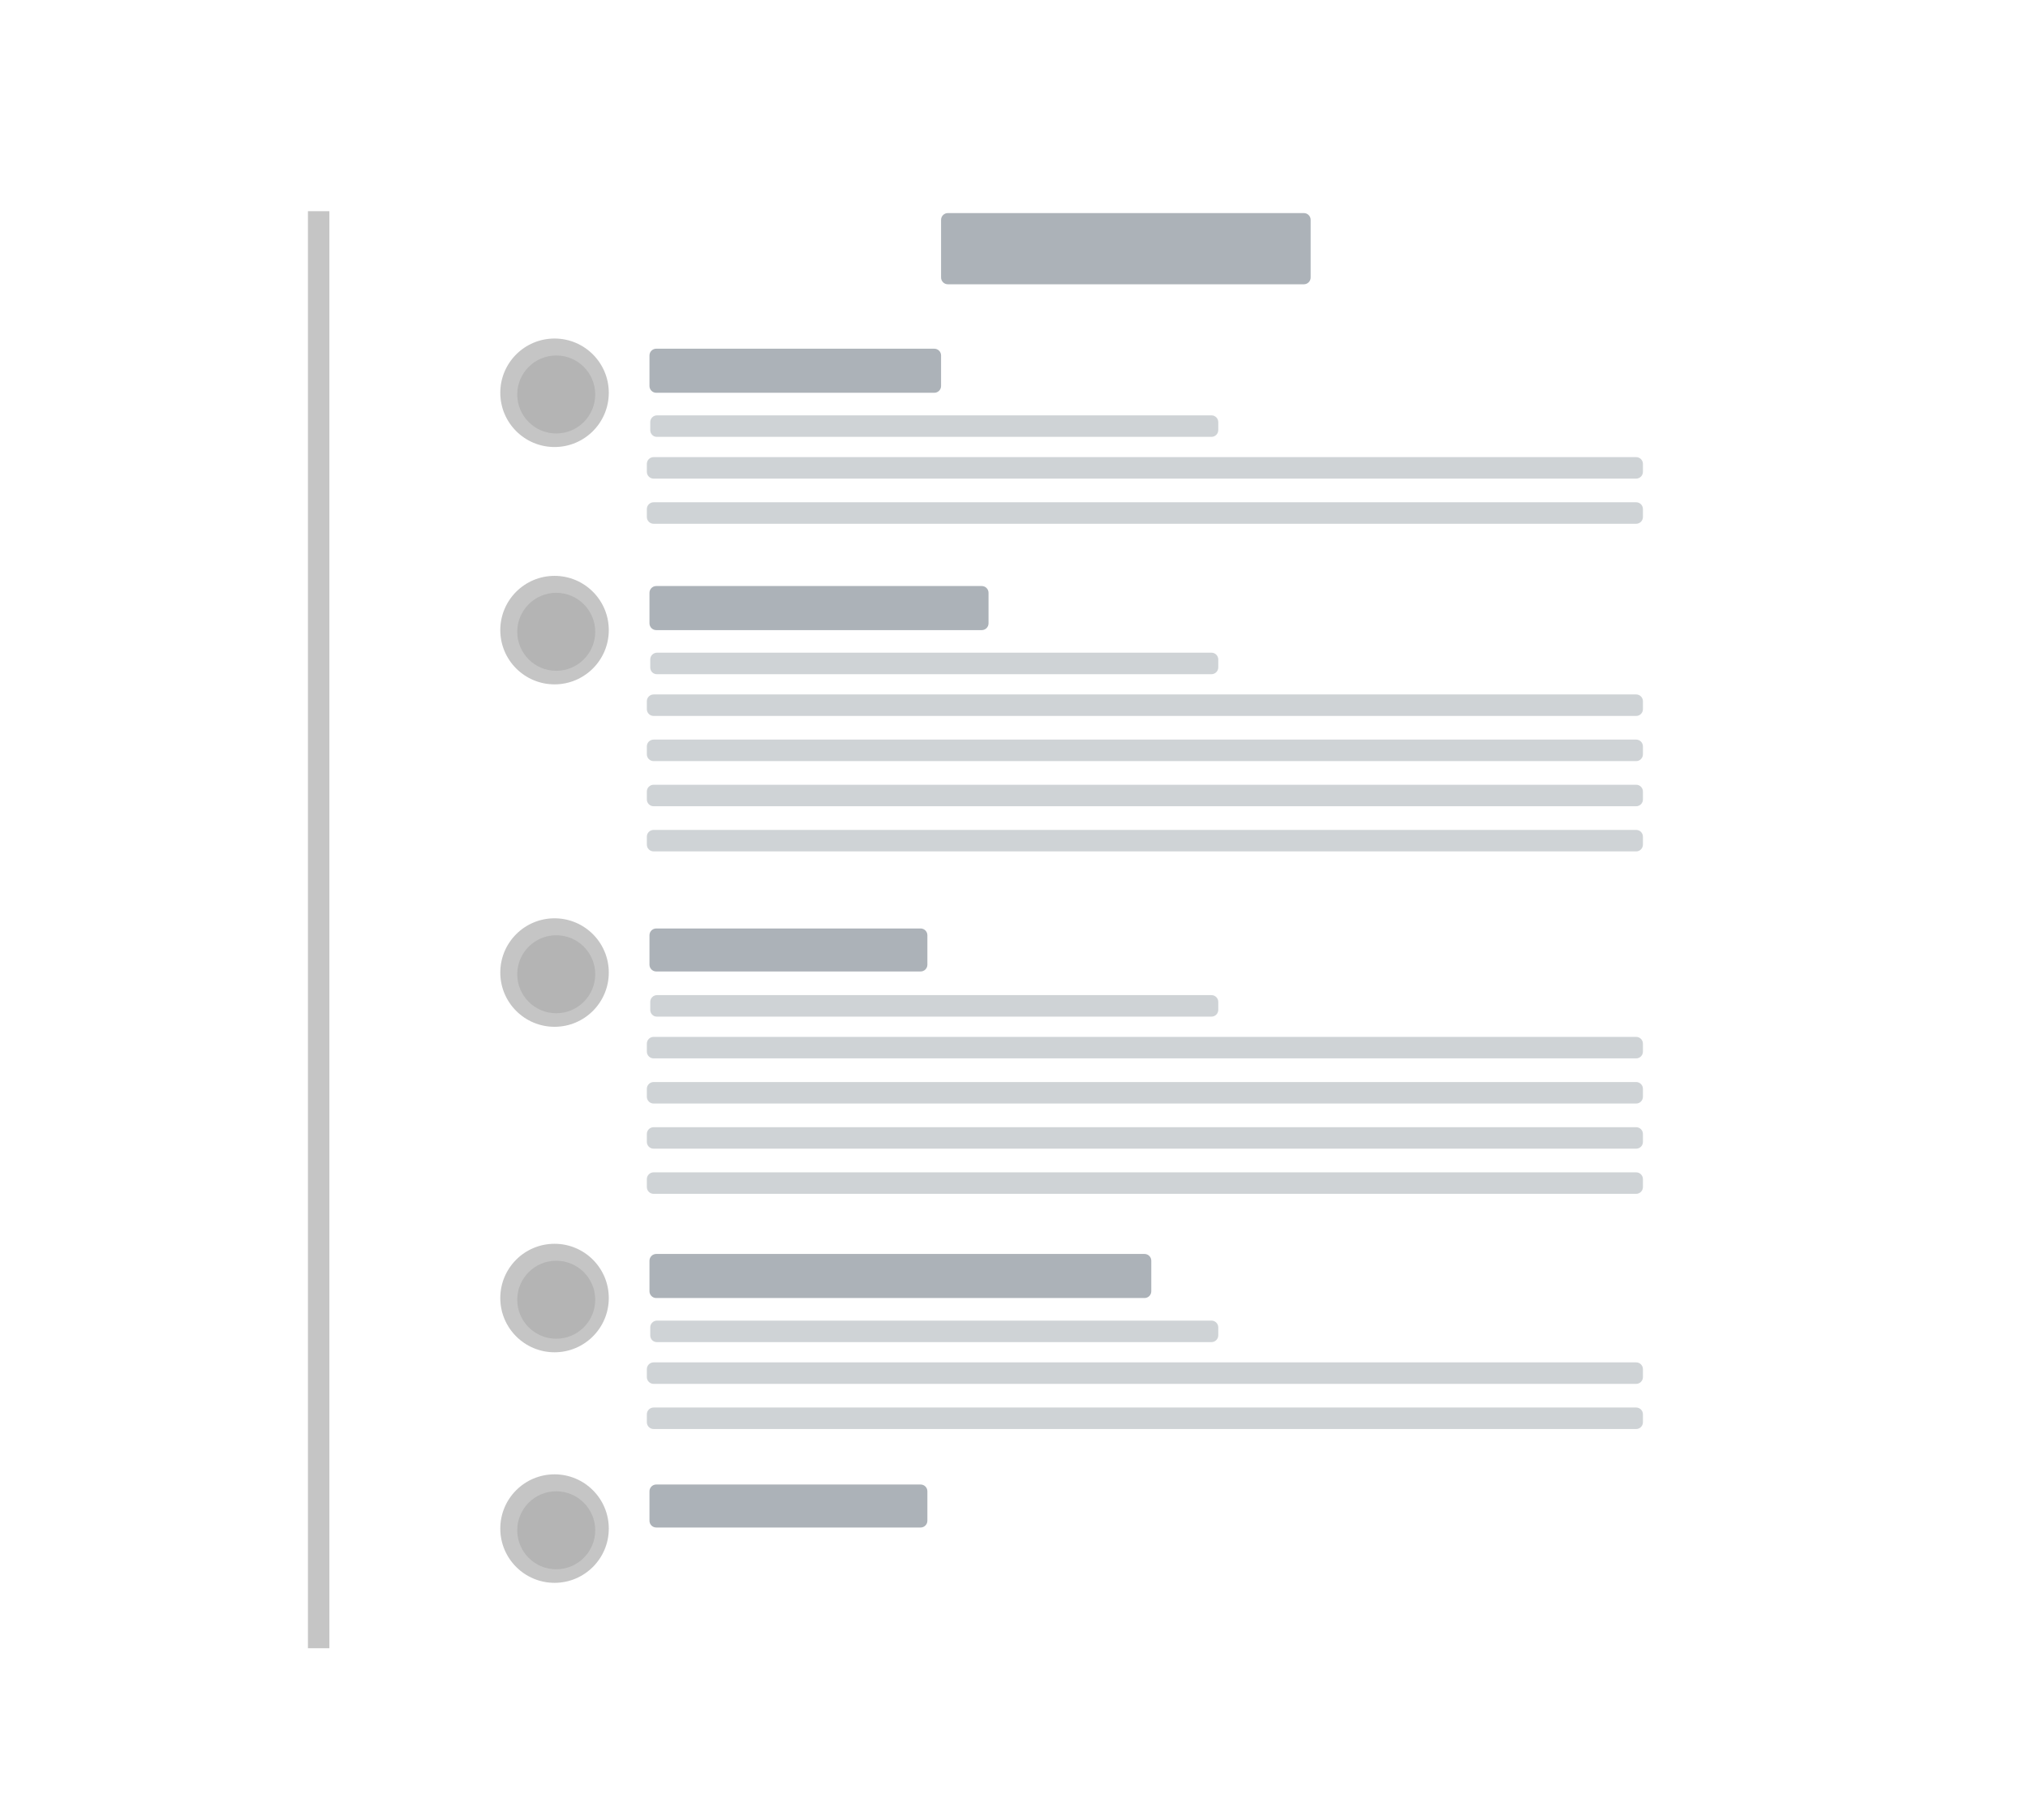 <svg width="400" height="359" viewBox="0 0 400 359" fill="none" xmlns="http://www.w3.org/2000/svg">
<g filter="url(#filter0_d)">
<rect x="19" y="11.675" width="361.961" height="320.09" fill="white" fill-opacity="0.49"/>
</g>
<rect x="19" y="21.007" width="361.961" height="320.09" fill="white"/>
<rect opacity="0.46" x="19" y="16.341" width="361.961" height="320.09" fill="white"/>
<path fill-rule="evenodd" clip-rule="evenodd" d="M109.377 88.187C115.287 88.187 120.077 83.396 120.077 77.485C120.077 71.575 115.287 66.784 109.377 66.784C103.468 66.784 98.677 71.575 98.677 77.485C98.677 83.396 103.468 88.187 109.377 88.187Z" fill="#C5C5C5"/>
<path fill-rule="evenodd" clip-rule="evenodd" d="M109.712 85.512C113.959 85.512 117.402 82.068 117.402 77.82C117.402 73.572 113.959 70.128 109.712 70.128C105.464 70.128 102.021 73.572 102.021 77.82C102.021 82.068 105.464 85.512 109.712 85.512Z" fill="#B4B4B4"/>
<path fill-rule="evenodd" clip-rule="evenodd" d="M129.591 81.939C128.852 81.939 128.253 82.538 128.253 83.277V84.843C128.253 85.582 128.811 86.18 129.549 86.18C139.048 86.18 198.367 86.18 228.704 86.18C231.264 86.18 236.491 86.18 238.952 86.18C239.691 86.18 240.289 85.582 240.289 84.843V83.277C240.289 82.538 239.691 81.939 238.952 81.939H129.591Z" fill="#CFD3D6"/>
<path fill-rule="evenodd" clip-rule="evenodd" d="M128.922 90.177C128.183 90.177 127.584 90.776 127.584 91.515V93.081C127.584 93.82 128.182 94.419 128.921 94.419C142.096 94.419 249.411 94.419 303.733 94.419C308.612 94.419 319.018 94.419 322.713 94.419C323.452 94.419 324.049 93.82 324.049 93.081V91.515C324.049 90.776 323.45 90.177 322.711 90.177H128.922Z" fill="#CFD3D6"/>
<path fill-rule="evenodd" clip-rule="evenodd" d="M128.922 99.085C128.183 99.085 127.584 99.683 127.584 100.422V101.988C127.584 102.727 128.182 103.326 128.921 103.326C142.096 103.326 249.411 103.326 303.733 103.326C308.612 103.326 319.018 103.326 322.713 103.326C323.452 103.326 324.049 102.727 324.049 101.988V100.422C324.049 99.683 323.45 99.085 322.711 99.085H128.922Z" fill="#CFD3D6"/>
<path fill-rule="evenodd" clip-rule="evenodd" d="M129.44 68.79C128.701 68.79 128.102 69.389 128.102 70.128V76.148C128.102 76.886 128.701 77.485 129.44 77.485H184.278C185.017 77.485 185.616 76.886 185.616 76.148V70.128C185.616 69.389 185.017 68.79 184.278 68.79H129.44Z" fill="#ACB2B8"/>
<path fill-rule="evenodd" clip-rule="evenodd" d="M186.953 42.036C186.215 42.036 185.616 42.635 185.616 43.374V54.744C185.616 55.483 186.215 56.082 186.953 56.082H257.173C257.912 56.082 258.511 55.483 258.511 54.744V43.374C258.511 42.635 257.912 42.036 257.173 42.036H186.953Z" fill="#ACB2B8"/>
<path fill-rule="evenodd" clip-rule="evenodd" d="M109.377 266.771C115.287 266.771 120.077 261.98 120.077 256.069C120.077 250.159 115.287 245.368 109.377 245.368C103.468 245.368 98.677 250.159 98.677 256.069C98.677 261.98 103.468 266.771 109.377 266.771Z" fill="#C5C5C5"/>
<path fill-rule="evenodd" clip-rule="evenodd" d="M109.712 264.096C113.959 264.096 117.402 260.652 117.402 256.404C117.402 252.156 113.959 248.712 109.712 248.712C105.464 248.712 102.021 252.156 102.021 256.404C102.021 260.652 105.464 264.096 109.712 264.096Z" fill="#B4B4B4"/>
<path fill-rule="evenodd" clip-rule="evenodd" d="M129.591 260.523C128.852 260.523 128.253 261.122 128.253 261.861V263.427C128.253 264.166 128.811 264.764 129.549 264.764C139.048 264.764 198.367 264.764 228.704 264.764C231.264 264.764 236.491 264.764 238.952 264.764C239.691 264.764 240.289 264.166 240.289 263.427V261.861C240.289 261.122 239.691 260.523 238.952 260.523H129.591Z" fill="#CFD3D6"/>
<path fill-rule="evenodd" clip-rule="evenodd" d="M128.922 268.761C128.183 268.761 127.584 269.36 127.584 270.099V271.665C127.584 272.404 128.182 273.003 128.921 273.003C142.096 273.003 249.411 273.003 303.733 273.003C308.612 273.003 319.018 273.003 322.713 273.003C323.452 273.003 324.049 272.404 324.049 271.665V270.099C324.049 269.36 323.45 268.761 322.711 268.761H128.922Z" fill="#CFD3D6"/>
<path fill-rule="evenodd" clip-rule="evenodd" d="M128.922 277.668C128.183 277.668 127.584 278.267 127.584 279.006V280.572C127.584 281.311 128.182 281.91 128.921 281.91C142.096 281.91 249.411 281.91 303.733 281.91C308.612 281.91 319.018 281.91 322.713 281.91C323.452 281.91 324.049 281.311 324.049 280.572V279.006C324.049 278.267 323.45 277.668 322.711 277.668H128.922Z" fill="#CFD3D6"/>
<path fill-rule="evenodd" clip-rule="evenodd" d="M129.44 247.374C128.701 247.374 128.102 247.973 128.102 248.712V254.732C128.102 255.47 128.701 256.069 129.44 256.069H225.741C226.48 256.069 227.079 255.47 227.079 254.732V248.712C227.079 247.973 226.48 247.374 225.741 247.374H129.44Z" fill="#ACB2B8"/>
<path fill-rule="evenodd" clip-rule="evenodd" d="M109.377 135.007C115.287 135.007 120.077 130.216 120.077 124.305C120.077 118.395 115.287 113.604 109.377 113.604C103.468 113.604 98.677 118.395 98.677 124.305C98.677 130.216 103.468 135.007 109.377 135.007Z" fill="#C5C5C5"/>
<path fill-rule="evenodd" clip-rule="evenodd" d="M109.712 132.331C113.959 132.331 117.402 128.888 117.402 124.64C117.402 120.391 113.959 116.948 109.712 116.948C105.464 116.948 102.021 120.391 102.021 124.64C102.021 128.888 105.464 132.331 109.712 132.331Z" fill="#B4B4B4"/>
<path fill-rule="evenodd" clip-rule="evenodd" d="M129.591 128.759C128.852 128.759 128.253 129.357 128.253 130.096V131.662C128.253 132.401 128.811 133 129.549 133C139.048 133 198.367 133 228.704 133C231.264 133 236.491 133 238.952 133C239.691 133 240.289 132.401 240.289 131.662V130.096C240.289 129.357 239.691 128.759 238.952 128.759H129.591Z" fill="#CFD3D6"/>
<path fill-rule="evenodd" clip-rule="evenodd" d="M128.922 136.997C128.183 136.997 127.584 137.596 127.584 138.335V139.901C127.584 140.64 128.182 141.239 128.921 141.239C142.096 141.239 249.411 141.239 303.733 141.239C308.612 141.239 319.018 141.239 322.713 141.239C323.452 141.239 324.049 140.64 324.049 139.901V138.335C324.049 137.596 323.45 136.997 322.711 136.997H128.922Z" fill="#CFD3D6"/>
<path fill-rule="evenodd" clip-rule="evenodd" d="M128.922 145.904C128.183 145.904 127.584 146.503 127.584 147.242V148.808C127.584 149.547 128.182 150.146 128.921 150.146C142.096 150.146 249.411 150.146 303.733 150.146C308.612 150.146 319.018 150.146 322.713 150.146C323.452 150.146 324.049 149.547 324.049 148.808V147.242C324.049 146.503 323.45 145.904 322.711 145.904H128.922Z" fill="#CFD3D6"/>
<path fill-rule="evenodd" clip-rule="evenodd" d="M128.922 154.811C128.183 154.811 127.584 155.41 127.584 156.149V157.715C127.584 158.454 128.182 159.053 128.921 159.053C142.096 159.053 249.411 159.053 303.733 159.053C308.612 159.053 319.018 159.053 322.713 159.053C323.452 159.053 324.049 158.454 324.049 157.715V156.149C324.049 155.41 323.45 154.811 322.711 154.811H128.922Z" fill="#CFD3D6"/>
<path fill-rule="evenodd" clip-rule="evenodd" d="M128.922 163.719C128.183 163.719 127.584 164.317 127.584 165.056V166.622C127.584 167.361 128.182 167.96 128.921 167.96C142.096 167.96 249.411 167.96 303.733 167.96C308.612 167.96 319.018 167.96 322.713 167.96C323.452 167.96 324.049 167.361 324.049 166.622V165.056C324.049 164.317 323.45 163.719 322.711 163.719H128.922Z" fill="#CFD3D6"/>
<path fill-rule="evenodd" clip-rule="evenodd" d="M129.44 115.61C128.701 115.61 128.102 116.209 128.102 116.948V122.968C128.102 123.706 128.701 124.305 129.44 124.305H193.641C194.38 124.305 194.978 123.706 194.978 122.968V116.948C194.978 116.209 194.38 115.61 193.641 115.61H129.44Z" fill="#ACB2B8"/>
<path fill-rule="evenodd" clip-rule="evenodd" d="M109.377 202.561C115.287 202.561 120.077 197.77 120.077 191.859C120.077 185.949 115.287 181.158 109.377 181.158C103.468 181.158 98.677 185.949 98.677 191.859C98.677 197.77 103.468 202.561 109.377 202.561Z" fill="#C5C5C5"/>
<path fill-rule="evenodd" clip-rule="evenodd" d="M109.712 199.886C113.959 199.886 117.402 196.442 117.402 192.194C117.402 187.946 113.959 184.502 109.712 184.502C105.464 184.502 102.021 187.946 102.021 192.194C102.021 196.442 105.464 199.886 109.712 199.886Z" fill="#B4B4B4"/>
<path fill-rule="evenodd" clip-rule="evenodd" d="M129.591 196.313C128.852 196.313 128.253 196.912 128.253 197.65V199.217C128.253 199.955 128.811 200.554 129.549 200.554C139.048 200.554 198.367 200.554 228.704 200.554C231.264 200.554 236.491 200.554 238.952 200.554C239.691 200.554 240.289 199.955 240.289 199.217V197.65C240.289 196.912 239.691 196.313 238.952 196.313H129.591Z" fill="#CFD3D6"/>
<path fill-rule="evenodd" clip-rule="evenodd" d="M128.922 204.551C128.183 204.551 127.584 205.15 127.584 205.889V207.455C127.584 208.194 128.182 208.793 128.921 208.793C142.096 208.793 249.411 208.793 303.733 208.793C308.612 208.793 319.018 208.793 322.713 208.793C323.452 208.793 324.049 208.194 324.049 207.455V205.889C324.049 205.15 323.45 204.551 322.711 204.551H128.922Z" fill="#CFD3D6"/>
<path fill-rule="evenodd" clip-rule="evenodd" d="M128.922 213.458C128.183 213.458 127.584 214.057 127.584 214.796V216.362C127.584 217.101 128.182 217.7 128.921 217.7C142.096 217.7 249.411 217.7 303.733 217.7C308.612 217.7 319.018 217.7 322.713 217.7C323.452 217.7 324.049 217.101 324.049 216.362V214.796C324.049 214.057 323.45 213.458 322.711 213.458H128.922Z" fill="#CFD3D6"/>
<path fill-rule="evenodd" clip-rule="evenodd" d="M128.922 222.366C128.183 222.366 127.584 222.965 127.584 223.703V225.27C127.584 226.008 128.182 226.607 128.921 226.607C142.096 226.607 249.411 226.607 303.733 226.607C308.612 226.607 319.018 226.607 322.713 226.607C323.452 226.607 324.049 226.008 324.049 225.27V223.703C324.049 222.965 323.45 222.366 322.711 222.366H128.922Z" fill="#CFD3D6"/>
<path fill-rule="evenodd" clip-rule="evenodd" d="M128.922 231.273C128.183 231.273 127.584 231.872 127.584 232.61V234.177C127.584 234.915 128.182 235.514 128.921 235.514C142.096 235.514 249.411 235.514 303.733 235.514C308.612 235.514 319.018 235.514 322.713 235.514C323.452 235.514 324.049 234.915 324.049 234.177V232.61C324.049 231.872 323.45 231.273 322.711 231.273H128.922Z" fill="#CFD3D6"/>
<path fill-rule="evenodd" clip-rule="evenodd" d="M129.44 183.164C128.701 183.164 128.102 183.763 128.102 184.502V190.31C128.102 191.048 128.701 191.647 129.44 191.647H181.578C182.317 191.647 182.916 191.048 182.916 190.31V184.502C182.916 183.763 182.317 183.164 181.578 183.164H129.44Z" fill="#ACB2B8"/>
<path fill-rule="evenodd" clip-rule="evenodd" d="M109.377 312.253C115.287 312.253 120.077 307.462 120.077 301.551C120.077 295.641 115.287 290.85 109.377 290.85C103.468 290.85 98.677 295.641 98.677 301.551C98.677 307.462 103.468 312.253 109.377 312.253Z" fill="#C5C5C5"/>
<path fill-rule="evenodd" clip-rule="evenodd" d="M109.712 309.578C113.959 309.578 117.402 306.134 117.402 301.886C117.402 297.638 113.959 294.194 109.712 294.194C105.464 294.194 102.021 297.638 102.021 301.886C102.021 306.134 105.464 309.578 109.712 309.578Z" fill="#B4B4B4"/>
<path fill-rule="evenodd" clip-rule="evenodd" d="M129.44 292.856C128.701 292.856 128.102 293.455 128.102 294.194V300.002C128.102 300.74 128.701 301.339 129.44 301.339H181.578C182.317 301.339 182.916 300.74 182.916 300.002V294.194C182.916 293.455 182.317 292.856 181.578 292.856H129.44Z" fill="#ACB2B8"/>
<path fill-rule="evenodd" clip-rule="evenodd" d="M60.736 41.665V325.157H64.966V41.665H60.736Z" fill="#C5C5C5"/>
<defs>
<filter id="filter0_d" x="0.027" y="0.291" width="399.908" height="358.036" filterUnits="userSpaceOnUse" color-interpolation-filters="sRGB">
<feFlood flood-opacity="0" result="BackgroundImageFix"/>
<feColorMatrix in="SourceAlpha" type="matrix" values="0 0 0 0 0 0 0 0 0 0 0 0 0 0 0 0 0 0 127 0"/>
<feOffset dy="7.589"/>
<feGaussianBlur stdDeviation="9.487"/>
<feColorMatrix type="matrix" values="0 0 0 0 0 0 0 0 0 0 0 0 0 0 0 0 0 0 0.12 0"/>
<feBlend mode="normal" in2="BackgroundImageFix" result="effect1_dropShadow"/>
<feBlend mode="normal" in="SourceGraphic" in2="effect1_dropShadow" result="shape"/>
</filter>
</defs>
</svg>
